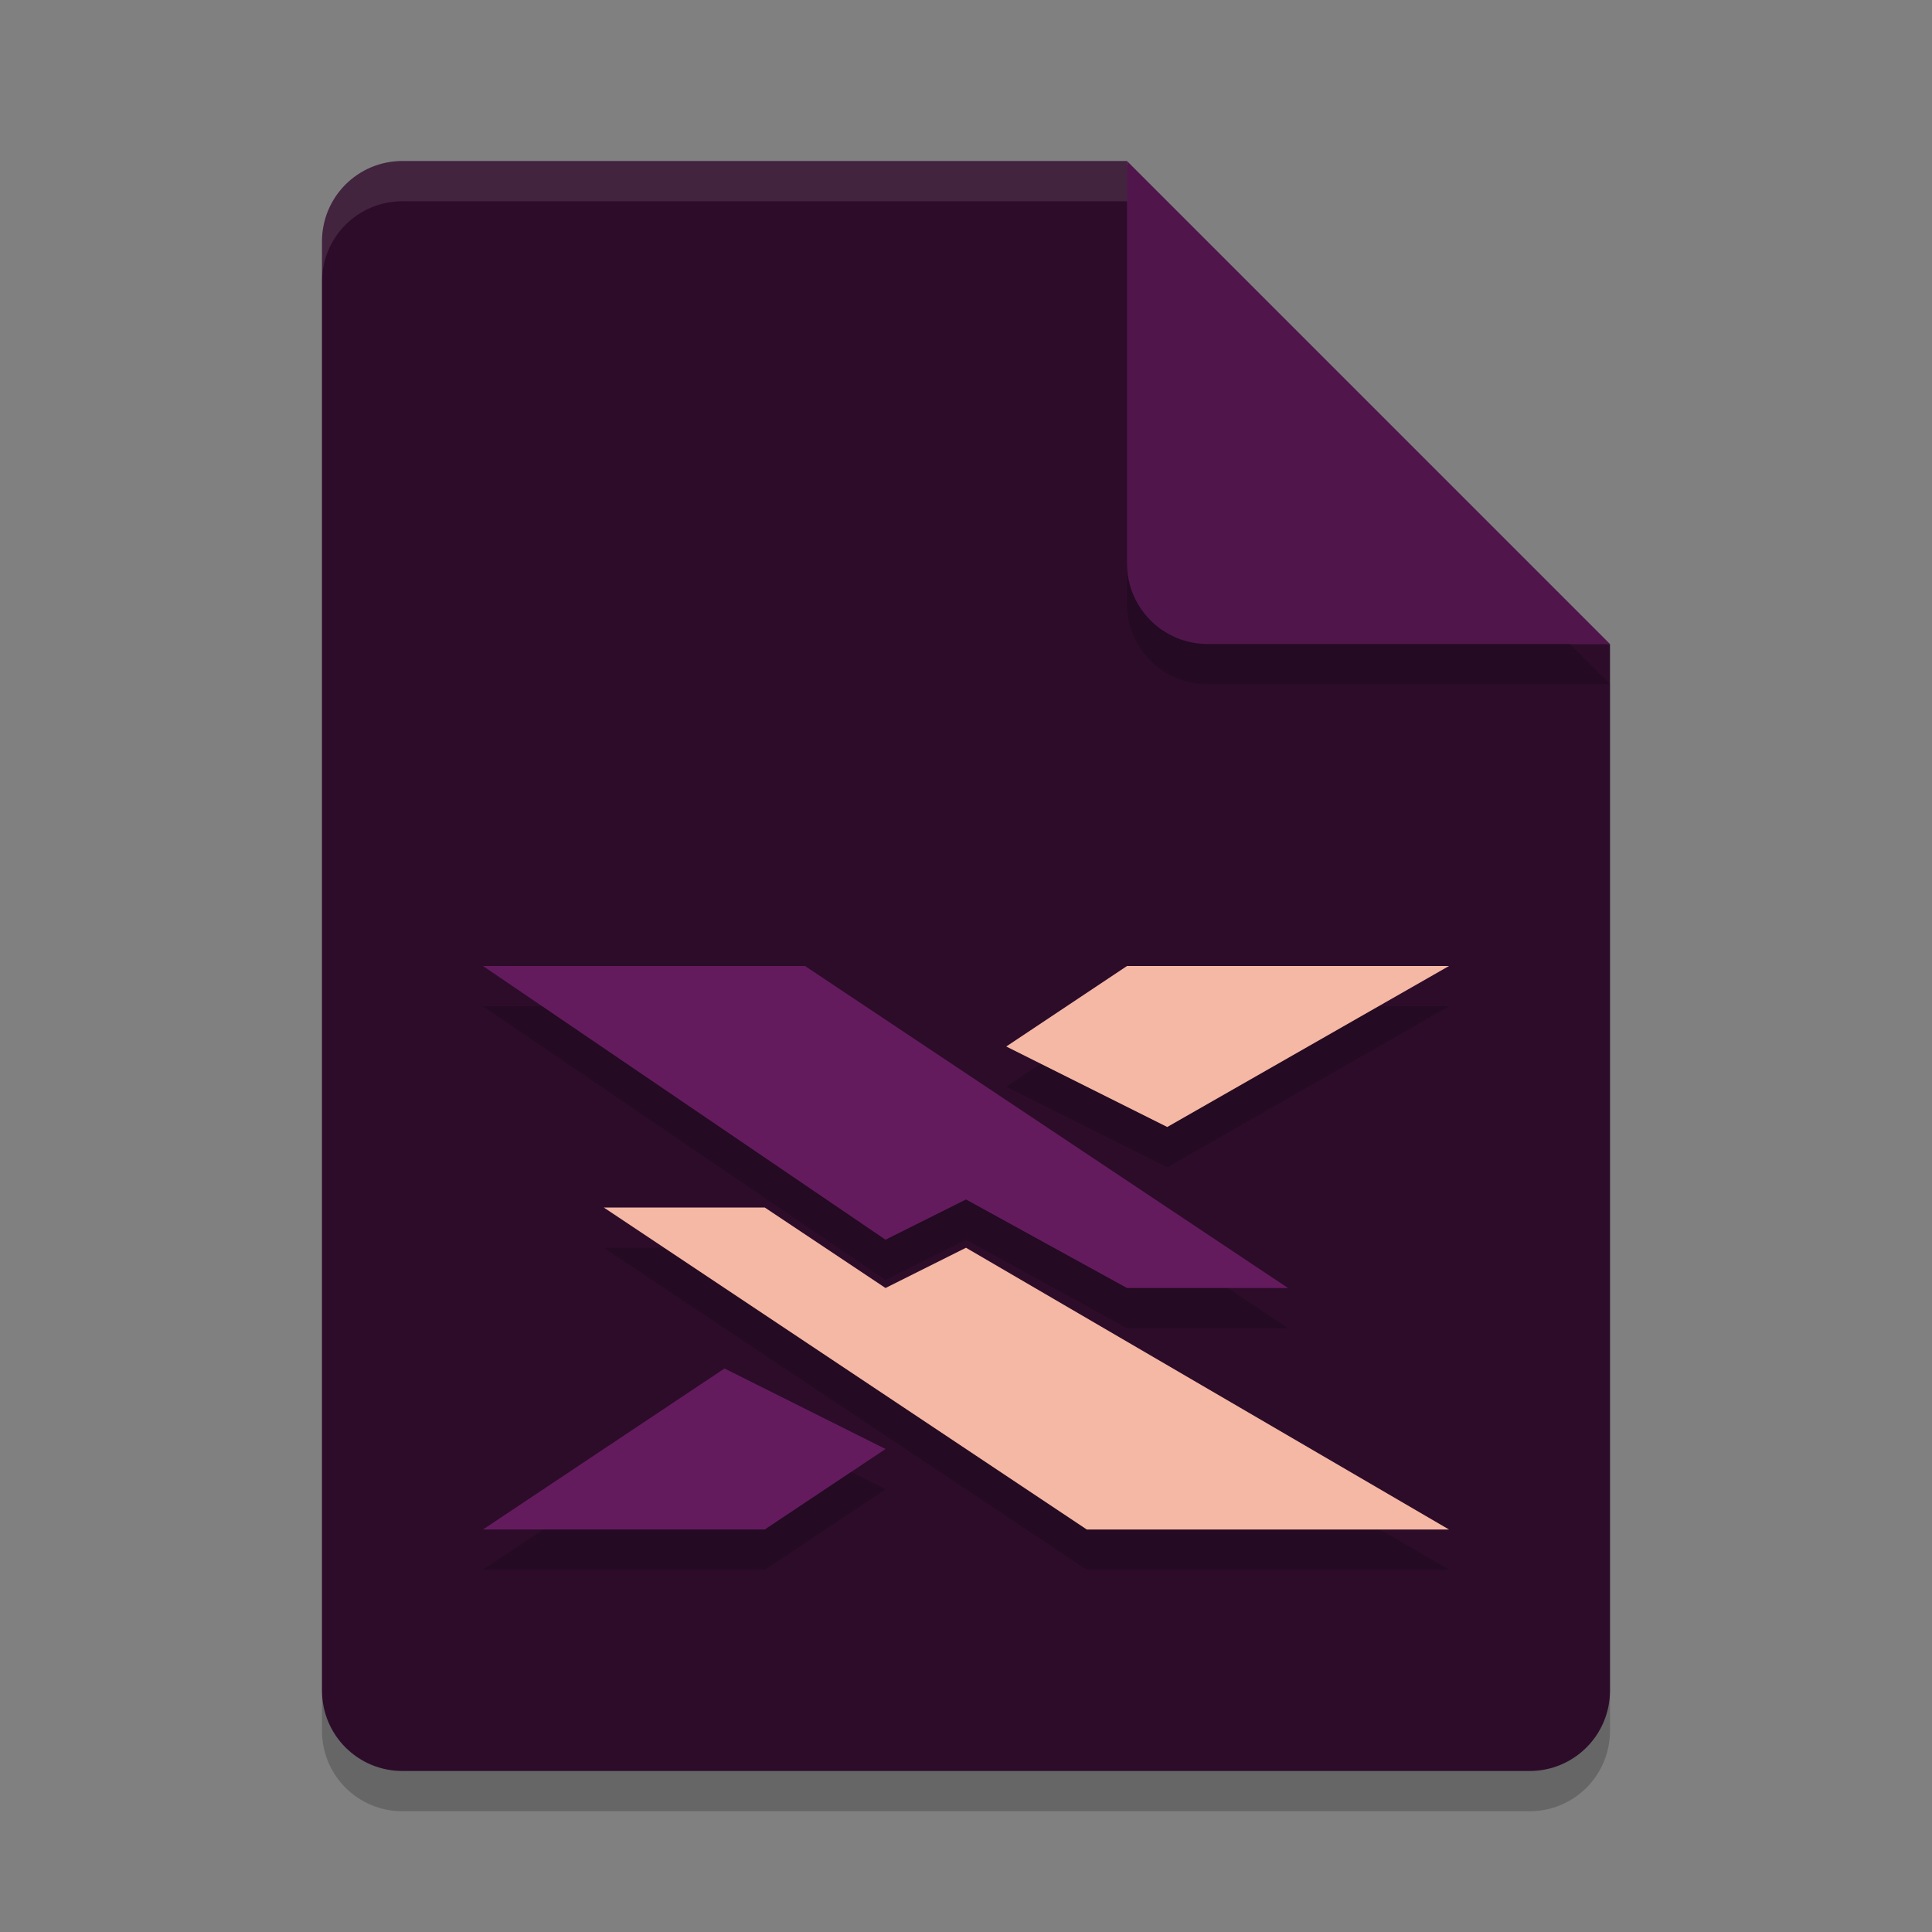 <svg width="24" height="24" version="1" xmlns="http://www.w3.org/2000/svg">
 <rect width="100%" height="100%" fill="#808080" stroke="none"/>
 <path d="m5 2.5c-0.554 0-1 0.446-1 1v18c0 0.554 0.446 1 1 1h14c0.554 0 1-0.446 1-1v-13l-5.5-0.5-0.5-5.5z" style="opacity:.2"/>
 <path d="m5 2c-0.554 0-1 0.446-1 1v18c0 0.554 0.446 1 1 1h14c0.554 0 1-0.446 1-1v-13l-5.5-0.5-0.5-5.5z" style="fill:#2d0c2a"/>
 <path d="m5 2c-0.554 0-1 0.446-1 1v0.5c0-0.554 0.446-1 1-1h9l5.5 5.5h0.5l-6-6z" style="fill:#ffffff;opacity:.1"/>
 <path d="m14 2.5v5c0 0.552 0.448 1 1 1h5z" style="opacity:.2"/>
 <path d="m14 2v5c0 0.552 0.448 1 1 1h5z" style="fill:#50164b"/>
 <path d="m6 12.5 5 3.4 1-0.5 2 1.1h2l-6-4h-4zm8 0-1.5 1 2 1 3.5-2h-4zm-6.5 3 6 4h4.5l-6-3.5-1 0.5-1.5-1h-2zm1.5 2-3 2h3.5l1.5-1-2-1z" style="opacity:.2"/>
 <path d="m6 12 5 3.4 1-0.5 2 1.1h2l-6-4zm3 5-3 2h3.5l1.5-1z" style="fill:#641b5e"/>
 <path d="m14 12-1.5 1 2 1 3.5-2zm-6.5 3 6 4h4.5l-6-3.5-1 0.5-1.5-1z" style="fill:#f5b8a4"/>
</svg>
